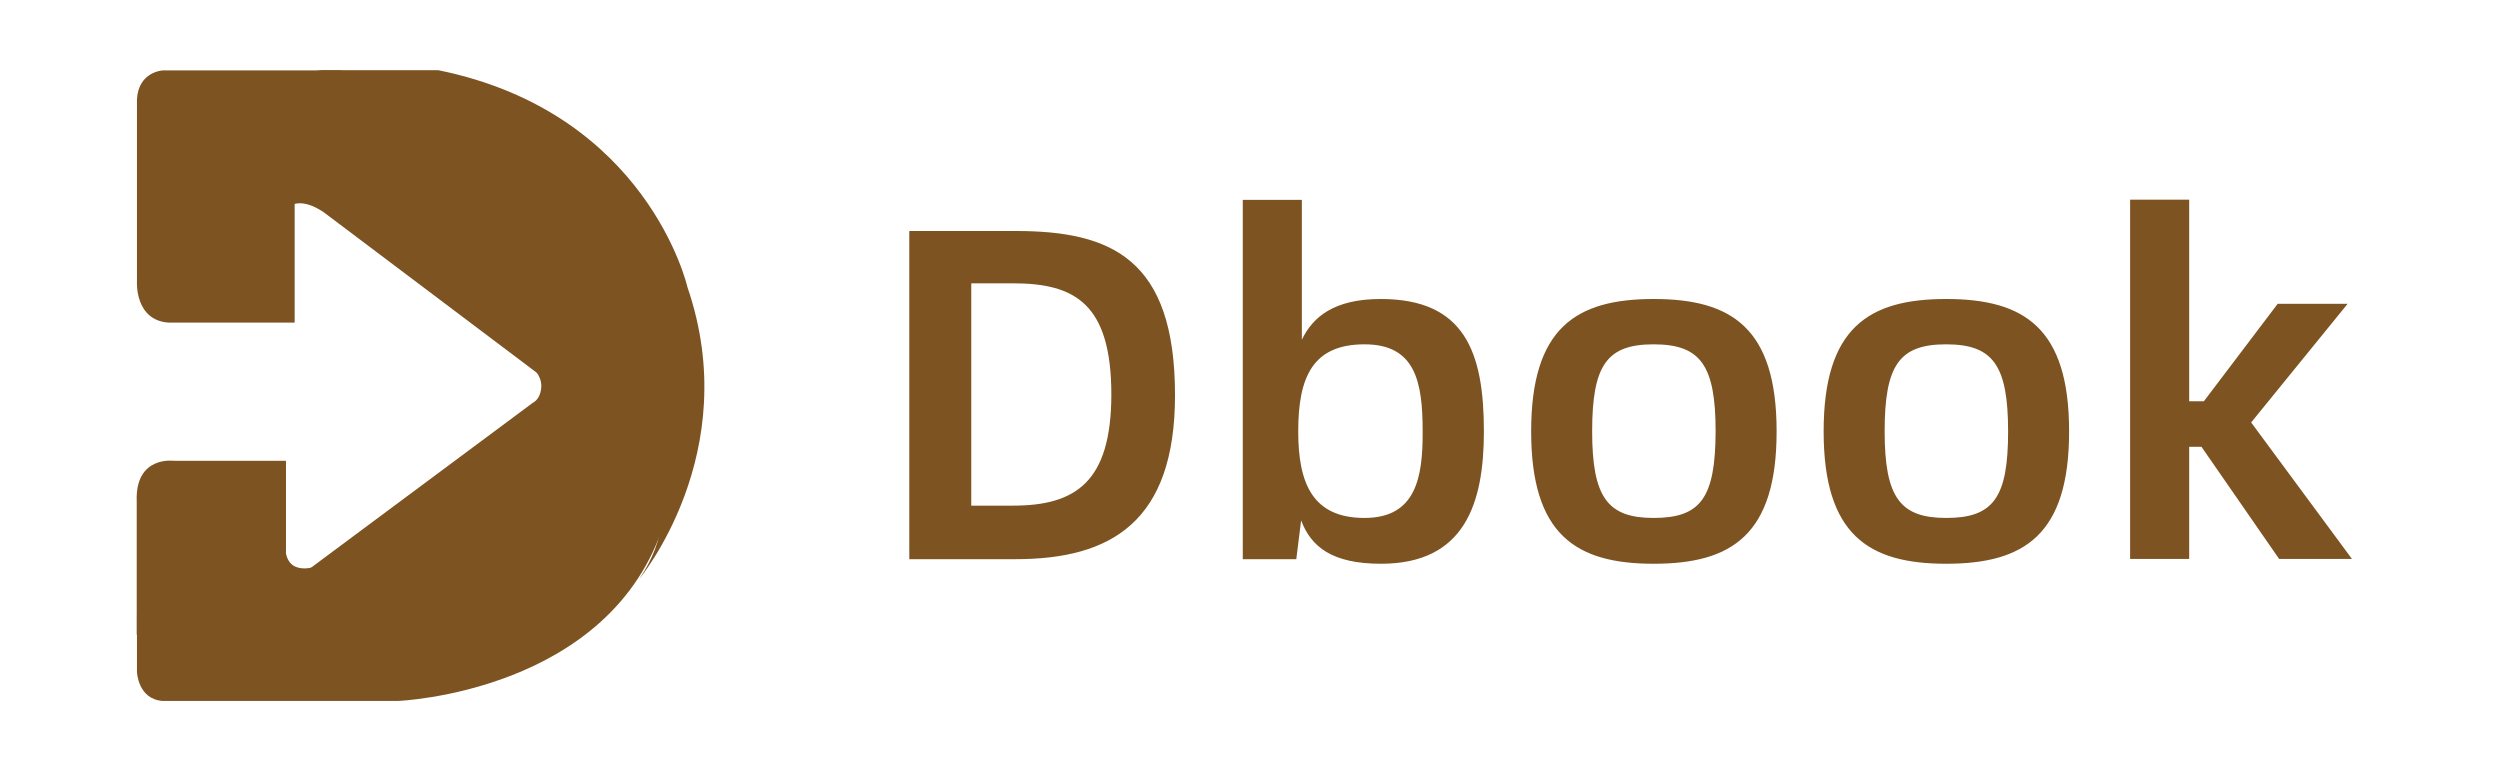 <?xml version="1.0" encoding="utf-8"?>
<!-- Generator: Adobe Illustrator 23.0.0, SVG Export Plug-In . SVG Version: 6.00 Build 0)  -->
<!DOCTYPE svg PUBLIC "-//W3C//DTD SVG 1.1//EN" "http://www.w3.org/Graphics/SVG/1.1/DTD/svg11.dtd">
<svg version="1.1" xmlns:x="http://ns.adobe.com/Extensibility/1.0/" xmlns:i="http://ns.adobe.com/AdobeIllustrator/10.0/" xmlns:graph="http://ns.adobe.com/Graphs/1.0/"
	 xmlns="http://www.w3.org/2000/svg" xmlns:xlink="http://www.w3.org/1999/xlink" x="0px" y="0px" viewBox="0 0 103.68 31.68"
	 style="enable-background:new 0 0 103.68 31.68;" xml:space="preserve">
<g id="Dbook_1_" style="enable-background:new    ;">
	<g id="Dbook">
		<g>
			<path style="fill-rule:evenodd;clip-rule:evenodd;fill:#7D5321;" d="M42.12,9.58h-4.41v13.61h4.41c3.96,0,6.61-1.55,6.61-6.8C48.73,10.72,46.08,9.58,42.12,9.58z M42.01,20.97
				h-1.73v-9.22h1.73c2.57,0,4.08,0.84,4.08,4.63C46.08,19.97,44.63,20.97,42.01,20.97z M57.26,12.4c-1.94,0-2.82,0.75-3.27,1.69
				v-5.8h-2.45v14.9h2.22l0.2-1.61c0.41,1.1,1.29,1.8,3.31,1.8c3.47,0,4.27-2.49,4.27-5.49C61.54,14.58,60.73,12.4,57.26,12.4z
				 M56.59,21.48c-2.14,0-2.75-1.41-2.75-3.59c0-2.27,0.61-3.61,2.75-3.61c2.12,0,2.41,1.57,2.41,3.61
				C59.01,19.79,58.73,21.48,56.59,21.48z M68.58,12.4c-3.22,0-5.08,1.2-5.08,5.49s1.86,5.49,5.08,5.49c3.24,0,5.1-1.2,5.1-5.49
				S71.81,12.4,68.58,12.4z M68.58,21.48c-1.9,0-2.55-0.84-2.55-3.59c0-2.75,0.61-3.61,2.55-3.61s2.57,0.86,2.57,3.61
				C71.14,20.64,70.54,21.48,68.58,21.48z M80.71,12.4c-3.22,0-5.08,1.2-5.08,5.49s1.86,5.49,5.08,5.49c3.24,0,5.1-1.2,5.1-5.49
				S83.95,12.4,80.71,12.4z M80.71,21.48c-1.9,0-2.55-0.84-2.55-3.59c0-2.75,0.61-3.61,2.55-3.61c1.94,0,2.57,0.86,2.57,3.61
				C83.28,20.64,82.67,21.48,80.71,21.48z M93.36,17.52l4-4.92h-2.9l-3.06,4.04h-0.61V8.28h-2.45v14.9h2.45v-4.65h0.51l3.22,4.65
				h3.02L93.36,17.52z"/>
		</g>
	</g>
</g>
<g id="形状_4_1_" style="enable-background:new    ;">
	<g id="形状_4">
		<g>
			<path style="fill:#7D5321;" d="M11.86,22.95v-3.84H7.22c0,0-1.62-0.23-1.55,1.68v5.52l0.71,1.08l1.9,0.36l3.09-1.44l1.9-2.88
				C13.29,23.43,12.06,23.97,11.86,22.95z"/>
		</g>
	</g>
</g>
<g id="形状_2_1_" style="enable-background:new    ;">
	<g id="形状_2">
		<g>
			<path style="fill:#7D5321;" d="M22.09,15.27c0,0,0.34,0.25,0.36,0.72c0,0,0.02,0.52-0.36,0.72L8.53,26.79c0,0-2.04,1.05-2.85-1.32v2.4
				c0,0,0.04,1.13,1.07,1.2h9.75c0,0,8.88-0.34,11.06-7.44C27.56,21.63,28.92,17.29,22.09,15.27z"/>
		</g>
	</g>
</g>
<g id="形状_3_1_" style="enable-background:new    ;">
	<g id="形状_3">
		<g>
			<path style="fill:#7D5321;" d="M28.51,11.91c0,0-1.64-7.24-10.34-9h-4.64c0,0-2.15-0.16-2.14,2.76l0.12,3.6c0,0,0.33-1.51,1.9-0.48
				l8.92,6.72l3.69,2.76c0,0,2.85,2.29,0.48,5.76C26.49,24.03,30.88,18.81,28.51,11.91z"/>
		</g>
	</g>
</g>
<g id="形状_1_1_" style="enable-background:new    ;">
	<g id="形状_1">
		<g>
			<path style="fill:#7D5321;" d="M14.24,2.92H6.75c0,0-1.01,0.05-1.07,1.2v7.56c0,0-0.1,1.6,1.31,1.7h5.23V5.53
				C12.21,5.53,11.27,3.25,14.24,2.92z"/>
		</g>
	</g>
</g>
</svg>

